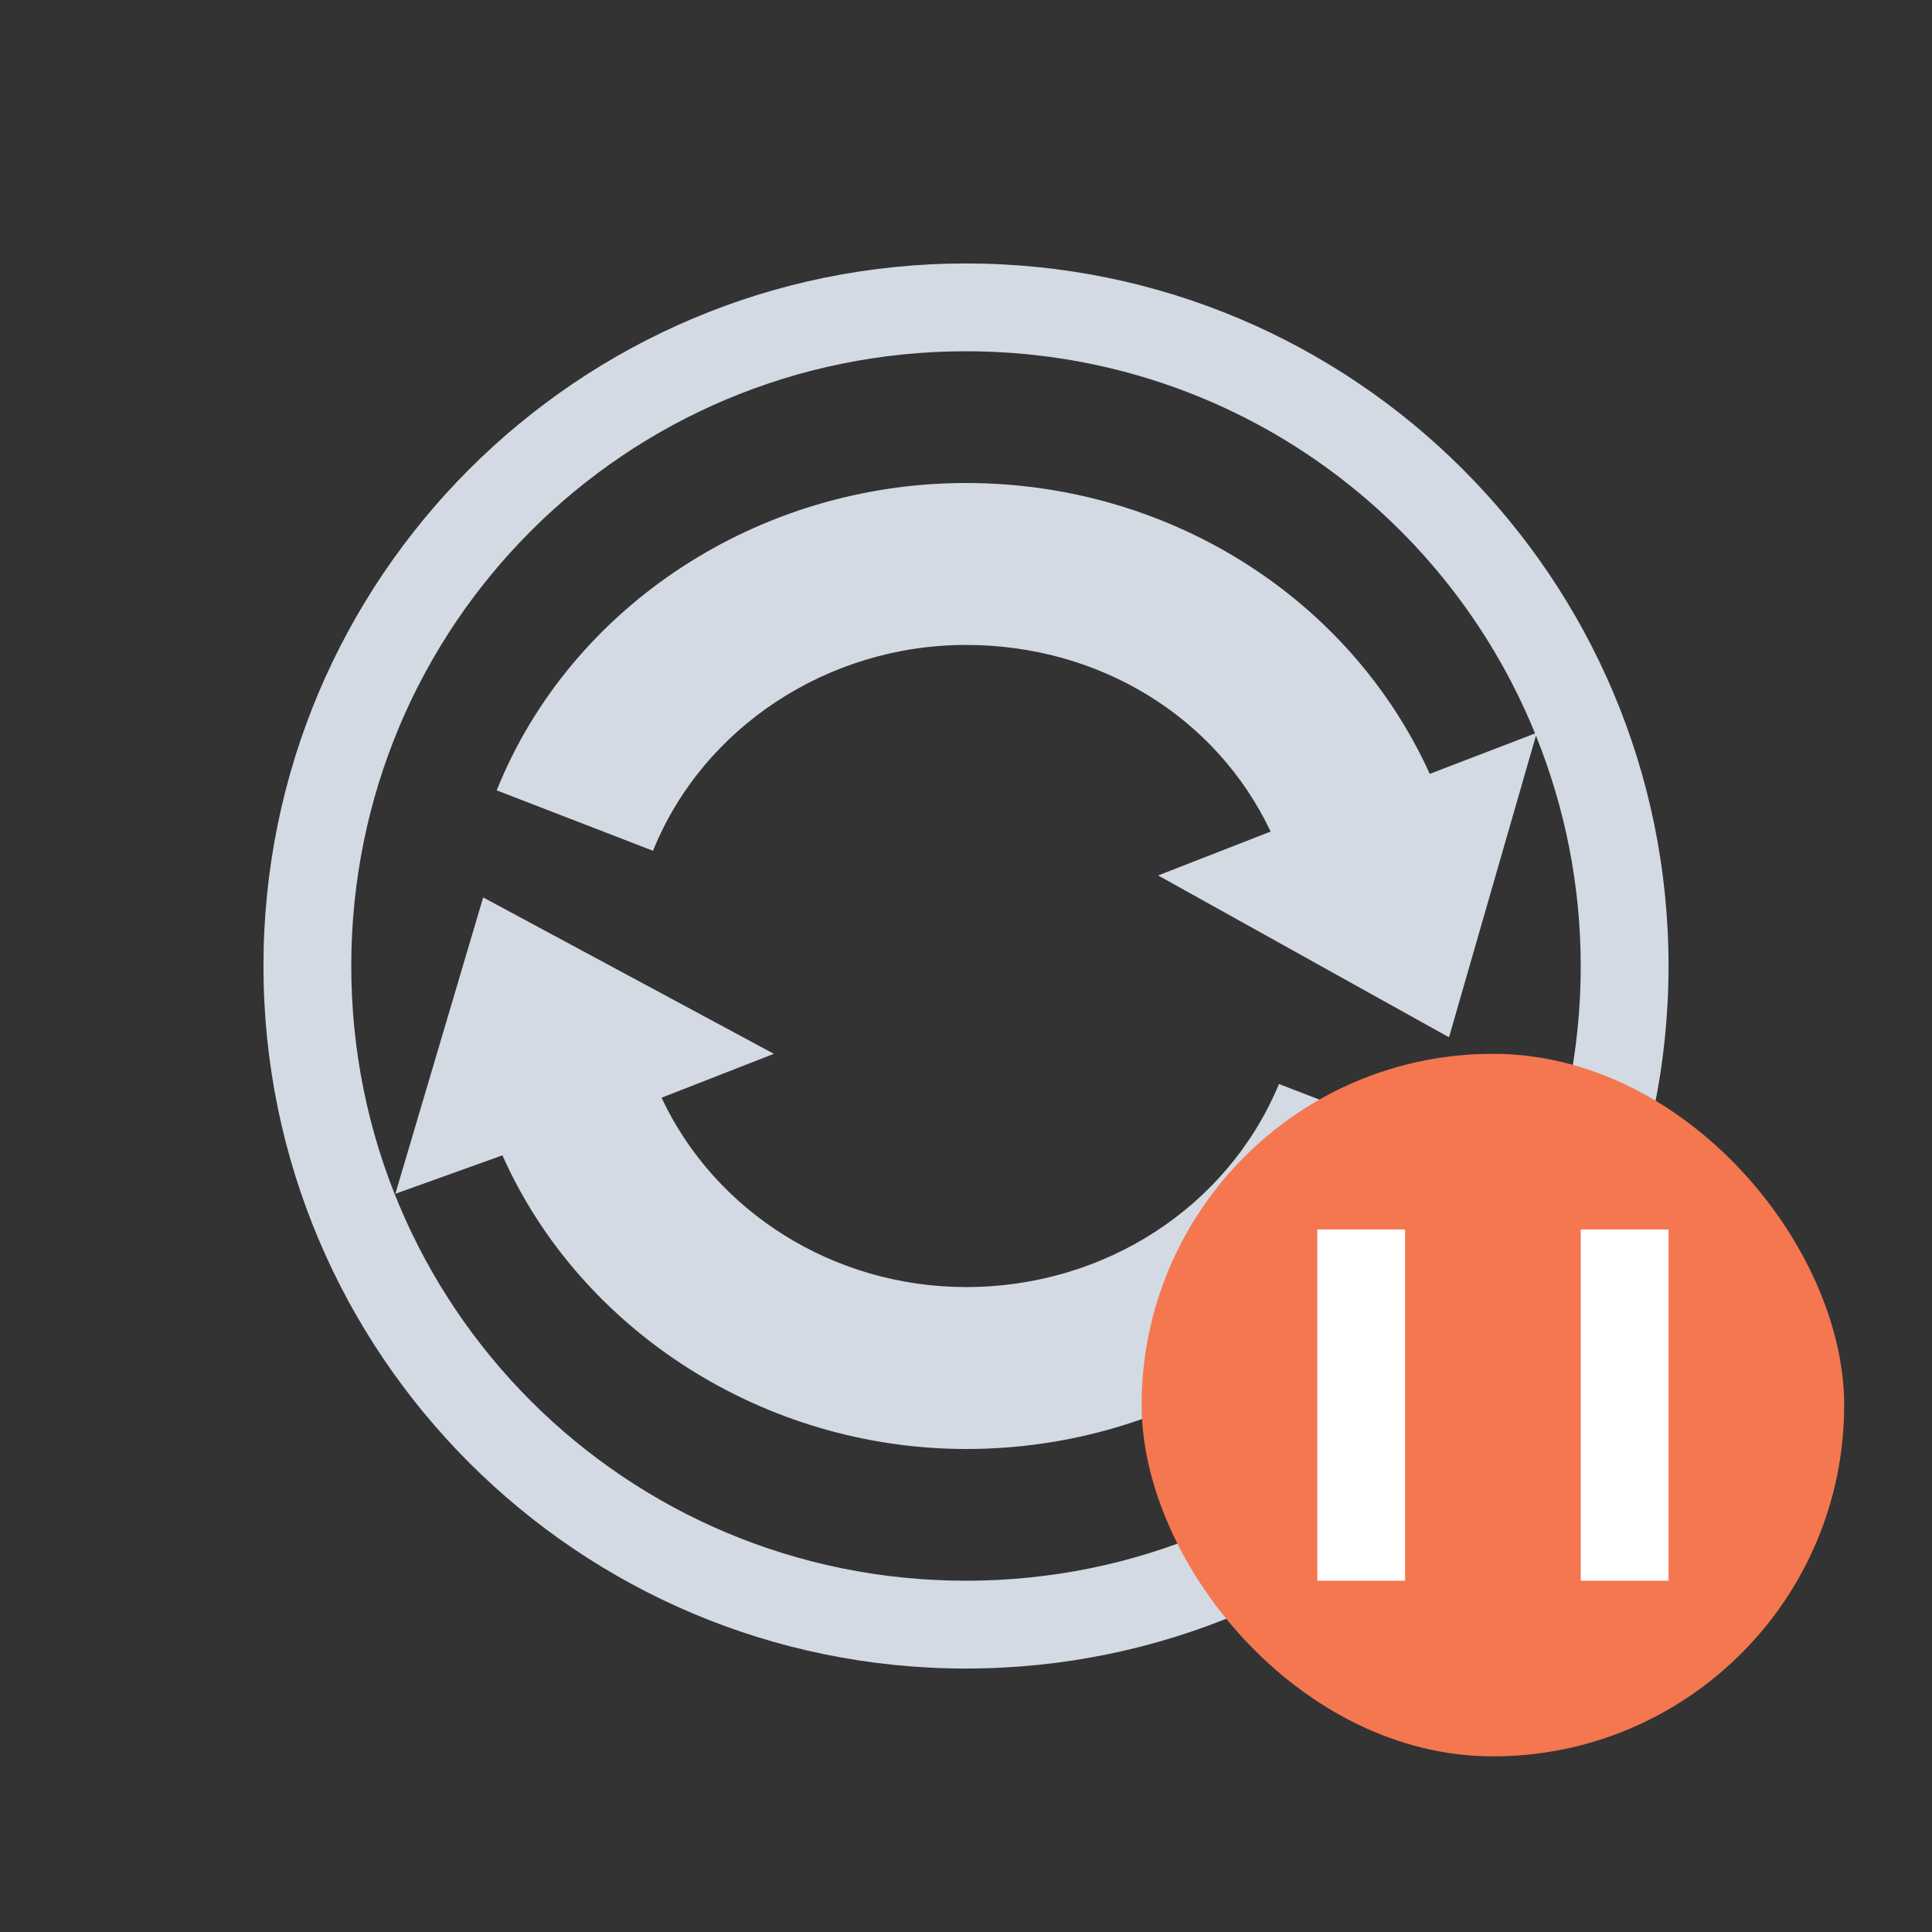 <?xml version="1.0" encoding="UTF-8" standalone="no"?>
<svg
   xmlns:dc="http://purl.org/dc/elements/1.1/"
   xmlns:cc="http://creativecommons.org/ns#"
   xmlns:rdf="http://www.w3.org/1999/02/22-rdf-syntax-ns#"
   xmlns:svg="http://www.w3.org/2000/svg"
   xmlns="http://www.w3.org/2000/svg"
   xmlns:sodipodi="http://sodipodi.sourceforge.net/DTD/sodipodi-0.dtd"
   xmlns:inkscape="http://www.inkscape.org/namespaces/inkscape"
   width="22"
   height="22"
   version="1.1"
   id="svg7"
   sodipodi:docname="btsync-gui-paused.svg"
   inkscape:version="0.92.1 r15371">
  <rect width="100%" height="100%" fill="#333333" stroke="none"/>
  <sodipodi:namedview
     pagecolor="#ffffff"
     bordercolor="#666666"
     borderopacity="1"
     objecttolerance="10"
     gridtolerance="10"
     guidetolerance="10"
     inkscape:pageopacity="0"
     inkscape:pageshadow="2"
     inkscape:window-width="1600"
     inkscape:window-height="822"
     id="namedview9"
     showgrid="false"
     inkscape:zoom="10.727273"
     inkscape:cx="11"
     inkscape:cy="11"
     inkscape:window-x="0"
     inkscape:window-y="0"
     inkscape:window-maximized="1"
     inkscape:current-layer="svg7" />
  <defs
     id="defs3">
    <style
       type="text/css"
       id="current-color-scheme">
   .ColorScheme-Text { color:#d3dae3; } .ColorScheme-Highlight { color:#3daee9; }
  </style>
  </defs>
  <path
     style="fill:currentColor"
     class="ColorScheme-Text"
     d="M 11 3 C 6.582 3 3 6.582 3 11 C 3 15.418 6.582 19 11 19 C 15.418 19 19 15.418 19 11 C 19 6.582 15.418 3 11 3 z M 11 4 C 13.939 4 16.44 5.795 17.48 8.352 L 16.281 8.812 C 15.367 6.802 13.304 5.5 11 5.5 C 8.641 5.5 6.501 6.896 5.656 9 L 7.436 9.688 C 8.003 8.283 9.427 7.344 11 7.344 C 12.515 7.344 13.848 8.159 14.469 9.469 L 13.188 9.969 L 16.5 11.812 L 17.49 8.377 C 17.816 9.187 18 10.071 18 11 C 18 14.878 14.878 18 11 18 C 7.122 18 4 14.878 4 11 C 4 7.122 7.122 4 11 4 z M 5.502 10.219 L 4.502 13.594 L 5.721 13.156 C 6.615 15.161 8.71 16.5 11.002 16.5 C 13.367 16.5 15.469 15.134 16.346 13.031 L 14.564 12.344 C 13.98 13.747 12.578 14.656 11.002 14.656 C 9.497 14.656 8.146 13.805 7.533 12.5 L 8.812 12 L 5.502 10.219 z"
     id="path5" />
  <g
     transform="translate(6,-1025.362)"
     id="layer1-3"
     inkscape:label="Capa 1">
    <rect
       ry="4"
       y="1037.362"
       x="7"
       height="8"
       width="8"
       id="rect4153-8-8"
       style="opacity:1;fill:#f47750;fill-opacity:1;stroke:none" />
    <rect
       style="opacity:1;fill:#ffffff;fill-opacity:1;stroke-linecap:round"
       id="rect4521"
       width="1"
       height="4"
       x="9"
       y="1039.362"
       ry="0" />
    <rect
       style="opacity:1;fill:#ffffff;fill-opacity:1;stroke-linecap:round"
       id="rect4521-3"
       width="1"
       height="4"
       x="12"
       y="1039.362"
       ry="0" />
  </g>
</svg>

